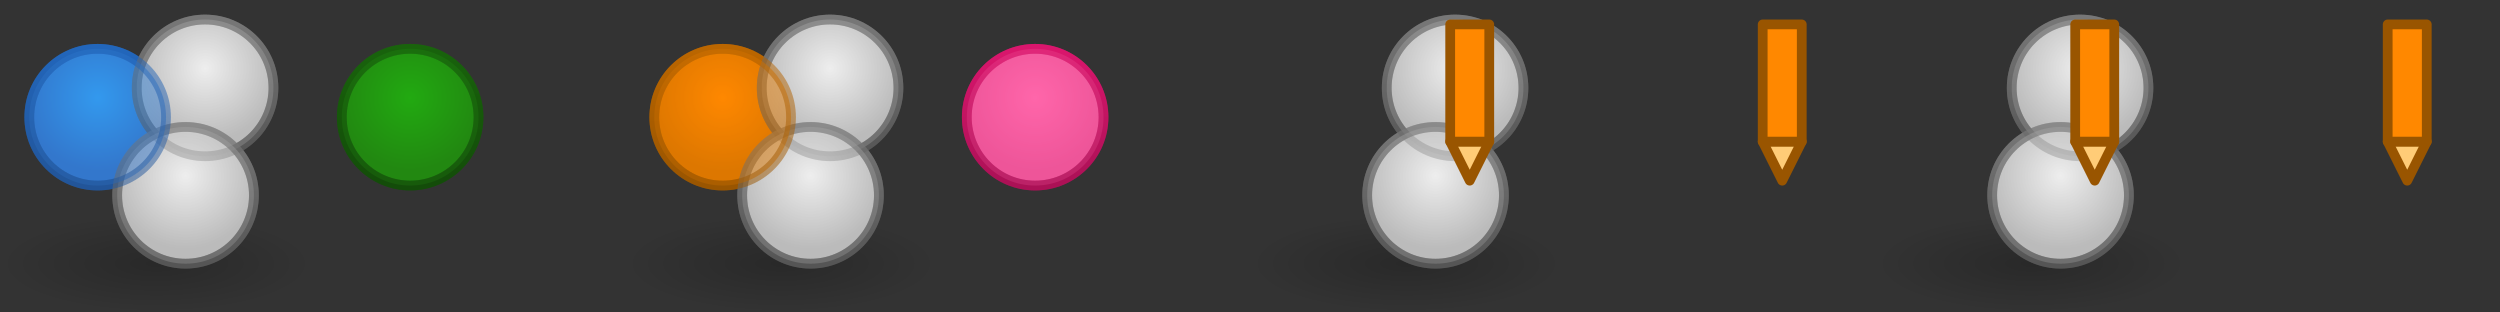 <?xml version="1.0" encoding="UTF-8" standalone="no"?>
<!-- Created with Inkscape (http://www.inkscape.org/) -->

<svg
   xmlns:dc="http://purl.org/dc/elements/1.1/"
   xmlns:cc="http://creativecommons.org/ns#"
   xmlns:rdf="http://www.w3.org/1999/02/22-rdf-syntax-ns#"
   xmlns:svg="http://www.w3.org/2000/svg"
   xmlns="http://www.w3.org/2000/svg"
   xmlns:xlink="http://www.w3.org/1999/xlink"
   xmlns:sodipodi="http://sodipodi.sourceforge.net/DTD/sodipodi-0.dtd"
   xmlns:inkscape="http://www.inkscape.org/namespaces/inkscape"
   width="256"
   height="32"
   id="svg13079"
   version="1.1"
   inkscape:version="0.48.4 r9939"
   sodipodi:docname="theme.svg">
  <rect width="100%" height="100%" fill="#333333" stroke="none"/>
  <defs
     id="defs13081">
    <linearGradient
       id="linearGradient3592-9">
      <stop
         id="stop3594-6"
         offset="0"
         style="stop-color:#000000;stop-opacity:0.2;" />
      <stop
         id="stop3596-3"
         offset="1"
         style="stop-color:#000000;stop-opacity:0;" />
    </linearGradient>
    <linearGradient
       id="linearGradient3602-1-1">
      <stop
         id="stop3604-2-2"
         offset="0"
         style="stop-color:#3399ee;stop-opacity:1;" />
      <stop
         id="stop3606-0-8"
         offset="1"
         style="stop-color:#3377cc;stop-opacity:1;" />
    </linearGradient>
    <linearGradient
       id="linearGradient3626-9-2">
      <stop
         id="stop3628-7-2"
         offset="0"
         style="stop-color:#225599;stop-opacity:1;" />
      <stop
         id="stop3630-3-6"
         offset="1"
         style="stop-color:#2266bb;stop-opacity:1;" />
    </linearGradient>
    <linearGradient
       id="linearGradient3602">
      <stop
         id="stop3604"
         offset="0"
         style="stop-color:#eeeeee;stop-opacity:1;" />
      <stop
         id="stop3606"
         offset="1"
         style="stop-color:#bbbbbb;stop-opacity:1;" />
    </linearGradient>
    <linearGradient
       id="linearGradient3626">
      <stop
         id="stop3628"
         offset="0"
         style="stop-color:#555555;stop-opacity:1;" />
      <stop
         id="stop3630"
         offset="1"
         style="stop-color:#777777;stop-opacity:1;" />
    </linearGradient>
    <linearGradient
       id="linearGradient3602-1-1-06">
      <stop
         id="stop3604-2-2-31"
         offset="0"
         style="stop-color:#22aa11;stop-opacity:1;" />
      <stop
         id="stop3606-0-8-9"
         offset="1"
         style="stop-color:#228811;stop-opacity:1;" />
    </linearGradient>
    <linearGradient
       id="linearGradient3626-9-2-69">
      <stop
         id="stop3628-7-2-68"
         offset="0"
         style="stop-color:#134c09;stop-opacity:1;" />
      <stop
         id="stop3630-3-6-43"
         offset="1"
         style="stop-color:#19630c;stop-opacity:1;" />
    </linearGradient>
    <linearGradient
       id="linearGradient3602-1-44">
      <stop
         id="stop3604-2-24"
         offset="0"
         style="stop-color:#ff8800;stop-opacity:1;" />
      <stop
         id="stop3606-0-1"
         offset="1"
         style="stop-color:#dd7700;stop-opacity:1;" />
    </linearGradient>
    <linearGradient
       id="linearGradient3626-9-9">
      <stop
         id="stop3628-7-4"
         offset="0"
         style="stop-color:#995500;stop-opacity:1;" />
      <stop
         id="stop3630-3-1"
         offset="1"
         style="stop-color:#bb6600;stop-opacity:1;" />
    </linearGradient>
    <linearGradient
       id="linearGradient3602-1-1-2">
      <stop
         id="stop3604-2-2-58"
         offset="0"
         style="stop-color:#ff66aa;stop-opacity:1;" />
      <stop
         id="stop3606-0-8-05"
         offset="1"
         style="stop-color:#ee5599;stop-opacity:1;" />
    </linearGradient>
    <linearGradient
       id="linearGradient3626-9-2-58">
      <stop
         id="stop3628-7-2-9"
         offset="0"
         style="stop-color:#ab1156;stop-opacity:1;" />
      <stop
         id="stop3630-3-6-3"
         offset="1"
         style="stop-color:#da166d;stop-opacity:1;" />
    </linearGradient>
    <radialGradient
       inkscape:collect="always"
       xlink:href="#linearGradient3592-9"
       id="radialGradient14159"
       gradientUnits="userSpaceOnUse"
       gradientTransform="matrix(1,0,0,0.312,-2e-4,1038.925)"
       cx="16"
       cy="27"
       fx="16"
       fy="27"
       r="16" />
    <radialGradient
       inkscape:collect="always"
       xlink:href="#linearGradient3602-1-1"
       id="radialGradient14161"
       gradientUnits="userSpaceOnUse"
       cx="18"
       cy="18"
       fx="18"
       fy="18"
       r="7.5" />
    <linearGradient
       inkscape:collect="always"
       xlink:href="#linearGradient3626-9-2"
       id="linearGradient14163"
       gradientUnits="userSpaceOnUse"
       x1="30"
       y1="27"
       x2="30"
       y2="13" />
    <radialGradient
       inkscape:collect="always"
       xlink:href="#linearGradient3602"
       id="radialGradient14165"
       gradientUnits="userSpaceOnUse"
       cx="18"
       cy="18"
       fx="18"
       fy="18"
       r="7.5" />
    <linearGradient
       inkscape:collect="always"
       xlink:href="#linearGradient3626"
       id="linearGradient14167"
       gradientUnits="userSpaceOnUse"
       x1="30"
       y1="27"
       x2="30"
       y2="13" />
    <radialGradient
       inkscape:collect="always"
       xlink:href="#linearGradient3602"
       id="radialGradient14169"
       gradientUnits="userSpaceOnUse"
       cx="18"
       cy="18"
       fx="18"
       fy="18"
       r="7.5" />
    <linearGradient
       inkscape:collect="always"
       xlink:href="#linearGradient3626"
       id="linearGradient14171"
       gradientUnits="userSpaceOnUse"
       x1="30"
       y1="27"
       x2="30"
       y2="13" />
    <radialGradient
       inkscape:collect="always"
       xlink:href="#linearGradient3602"
       id="radialGradient14173"
       gradientUnits="userSpaceOnUse"
       cx="18"
       cy="18"
       fx="18"
       fy="18"
       r="7.5" />
    <linearGradient
       inkscape:collect="always"
       xlink:href="#linearGradient3626"
       id="linearGradient14175"
       gradientUnits="userSpaceOnUse"
       x1="30"
       y1="27"
       x2="30"
       y2="13" />
    <radialGradient
       inkscape:collect="always"
       xlink:href="#linearGradient3602"
       id="radialGradient14177"
       gradientUnits="userSpaceOnUse"
       cx="18"
       cy="18"
       fx="18"
       fy="18"
       r="7.5" />
    <linearGradient
       inkscape:collect="always"
       xlink:href="#linearGradient3626"
       id="linearGradient14179"
       gradientUnits="userSpaceOnUse"
       x1="30"
       y1="27"
       x2="30"
       y2="13" />
    <radialGradient
       inkscape:collect="always"
       xlink:href="#linearGradient3602-1-1"
       id="radialGradient14181"
       gradientUnits="userSpaceOnUse"
       cx="18"
       cy="18"
       fx="18"
       fy="18"
       r="7.5" />
    <linearGradient
       inkscape:collect="always"
       xlink:href="#linearGradient3626-9-2"
       id="linearGradient14183"
       gradientUnits="userSpaceOnUse"
       x1="30"
       y1="27"
       x2="30"
       y2="13" />
    <radialGradient
       inkscape:collect="always"
       xlink:href="#linearGradient3602-1-1-06"
       id="radialGradient14185"
       gradientUnits="userSpaceOnUse"
       cx="18"
       cy="18"
       fx="18"
       fy="18"
       r="7.5" />
    <linearGradient
       inkscape:collect="always"
       xlink:href="#linearGradient3626-9-2-69"
       id="linearGradient14187"
       gradientUnits="userSpaceOnUse"
       x1="30"
       y1="27"
       x2="30"
       y2="13" />
    <radialGradient
       inkscape:collect="always"
       xlink:href="#linearGradient3602-1-1-06"
       id="radialGradient14189"
       gradientUnits="userSpaceOnUse"
       cx="18"
       cy="18"
       fx="18"
       fy="18"
       r="7.5" />
    <linearGradient
       inkscape:collect="always"
       xlink:href="#linearGradient3626-9-2-69"
       id="linearGradient14191"
       gradientUnits="userSpaceOnUse"
       x1="30"
       y1="27"
       x2="30"
       y2="13" />
    <radialGradient
       inkscape:collect="always"
       xlink:href="#linearGradient3602-1-44"
       id="radialGradient14193"
       gradientUnits="userSpaceOnUse"
       cx="18"
       cy="18"
       fx="18"
       fy="18"
       r="7.5" />
    <linearGradient
       inkscape:collect="always"
       xlink:href="#linearGradient3626-9-9"
       id="linearGradient14195"
       gradientUnits="userSpaceOnUse"
       x1="30"
       y1="27"
       x2="30"
       y2="13" />
    <radialGradient
       inkscape:collect="always"
       xlink:href="#linearGradient3602-1-44"
       id="radialGradient14197"
       gradientUnits="userSpaceOnUse"
       cx="18"
       cy="18"
       fx="18"
       fy="18"
       r="7.5" />
    <linearGradient
       inkscape:collect="always"
       xlink:href="#linearGradient3626-9-9"
       id="linearGradient14199"
       gradientUnits="userSpaceOnUse"
       x1="30"
       y1="27"
       x2="30"
       y2="13" />
    <radialGradient
       inkscape:collect="always"
       xlink:href="#linearGradient3602-1-1-2"
       id="radialGradient14201"
       gradientUnits="userSpaceOnUse"
       cx="18"
       cy="18"
       fx="18"
       fy="18"
       r="7.5" />
    <linearGradient
       inkscape:collect="always"
       xlink:href="#linearGradient3626-9-2-58"
       id="linearGradient14203"
       gradientUnits="userSpaceOnUse"
       x1="30"
       y1="27"
       x2="30"
       y2="13" />
    <radialGradient
       inkscape:collect="always"
       xlink:href="#linearGradient3602-1-1-2"
       id="radialGradient14205"
       gradientUnits="userSpaceOnUse"
       cx="18"
       cy="18"
       fx="18"
       fy="18"
       r="7.5" />
    <linearGradient
       inkscape:collect="always"
       xlink:href="#linearGradient3626-9-2-58"
       id="linearGradient14207"
       gradientUnits="userSpaceOnUse"
       x1="30"
       y1="27"
       x2="30"
       y2="13" />
  </defs>
  <sodipodi:namedview
     id="base"
     pagecolor="#ffffff"
     bordercolor="#666666"
     borderopacity="1.0"
     inkscape:pageopacity="0.0"
     inkscape:pageshadow="2"
     inkscape:zoom="1.979899"
     inkscape:cx="290.77637"
     inkscape:cy="19.892059"
     inkscape:document-units="px"
     inkscape:current-layer="layer1"
     showgrid="true"
     inkscape:snap-bbox="true"
     inkscape:window-width="1920"
     inkscape:window-height="1044"
     inkscape:window-x="1920"
     inkscape:window-y="0"
     inkscape:window-maximized="1">
    <inkscape:grid
       type="xygrid"
       id="grid13087"
       empspacing="5"
       visible="true"
       enabled="true"
       snapvisiblegridlinesonly="true" />
  </sodipodi:namedview>
  <g
     inkscape:label="Layer 1"
     inkscape:groupmode="layer"
     id="layer1"
     transform="translate(0,-1020.362)">
    <g
       transform="translate(0,1.7382813e-5)"
       id="g5149">
      <g
         id="g5075">
        <rect
           style="fill:url(#radialGradient14159);fill-opacity:1;fill-rule:evenodd;stroke:none"
           id="use4857"
           width="32"
           height="10"
           x="0"
           y="1042.362" />
        <g
           id="g5054">
          <path
             sodipodi:open="true"
             sodipodi:end="6.2819352"
             sodipodi:start="0"
             d="m 25,20 c 0,3.866 -3.134,7 -7,7 -3.866,0 -7,-3.134 -7,-7 0,-3.866 3.134,-7 7,-7 3.863,0 6.995,3.129 7,6.991"
             sodipodi:ry="7"
             sodipodi:rx="7"
             sodipodi:cy="20"
             sodipodi:cx="18"
             id="path3614-22-1"
             style="fill:url(#radialGradient14161);fill-opacity:1;fill-rule:evenodd;stroke:url(#linearGradient14163);stroke-width:1;stroke-linecap:round;stroke-linejoin:round;stroke-miterlimit:4;stroke-opacity:1;stroke-dasharray:none;stroke-dashoffset:0"
             sodipodi:type="arc"
             transform="translate(-8,1012.362)" />
          <g
             id="use4954"
             transform="translate(11.5,-52)">
            <path
               sodipodi:type="arc"
               style="fill:url(#radialGradient14165);fill-opacity:1;fill-rule:evenodd;stroke:url(#linearGradient14167);stroke-width:1;stroke-linecap:round;stroke-linejoin:round;stroke-miterlimit:4;stroke-opacity:1;stroke-dasharray:none;stroke-dashoffset:0"
               id="use11609"
               sodipodi:cx="18"
               sodipodi:cy="20"
               sodipodi:rx="7"
               sodipodi:ry="7"
               d="m 25,20 c 0,3.866 -3.134,7 -7,7 -3.866,0 -7,-3.134 -7,-7 0,-3.866 3.134,-7 7,-7 3.863,0 6.995,3.129 7,6.991"
               sodipodi:start="0"
               sodipodi:end="6.2819352"
               sodipodi:open="true"
               transform="translate(-8.5,1061.362)" />
            <path
               sodipodi:type="arc"
               style="fill:url(#radialGradient14169);fill-opacity:1;fill-rule:evenodd;stroke:url(#linearGradient14171);stroke-width:1;stroke-linecap:round;stroke-linejoin:round;stroke-miterlimit:4;stroke-opacity:1;stroke-dasharray:none;stroke-dashoffset:0"
               id="use11611"
               sodipodi:cx="18"
               sodipodi:cy="20"
               sodipodi:rx="7"
               sodipodi:ry="7"
               d="m 25,20 c 0,3.866 -3.134,7 -7,7 -3.866,0 -7,-3.134 -7,-7 0,-3.866 3.134,-7 7,-7 3.863,0 6.995,3.129 7,6.991"
               sodipodi:start="0"
               sodipodi:end="6.2819352"
               sodipodi:open="true"
               transform="translate(-10.5,1072.362)" />
            <path
               sodipodi:type="arc"
               style="opacity:0.5;fill:url(#radialGradient14173);fill-opacity:1;fill-rule:evenodd;stroke:url(#linearGradient14175);stroke-width:1;stroke-linecap:round;stroke-linejoin:round;stroke-miterlimit:4;stroke-opacity:1;stroke-dasharray:none;stroke-dashoffset:0"
               id="use11613"
               sodipodi:cx="18"
               sodipodi:cy="20"
               sodipodi:rx="7"
               sodipodi:ry="7"
               d="m 25,20 c 0,3.866 -3.134,7 -7,7 -3.866,0 -7,-3.134 -7,-7 0,-3.866 3.134,-7 7,-7 3.863,0 6.995,3.129 7,6.991"
               sodipodi:start="0"
               sodipodi:end="6.2819352"
               sodipodi:open="true"
               transform="translate(-8.5,1061.362)" />
            <path
               sodipodi:type="arc"
               style="opacity:0.5;fill:url(#radialGradient14177);fill-opacity:1;fill-rule:evenodd;stroke:url(#linearGradient14179);stroke-width:1;stroke-linecap:round;stroke-linejoin:round;stroke-miterlimit:4;stroke-opacity:1;stroke-dasharray:none;stroke-dashoffset:0"
               id="use11615"
               sodipodi:cx="18"
               sodipodi:cy="20"
               sodipodi:rx="7"
               sodipodi:ry="7"
               d="m 25,20 c 0,3.866 -3.134,7 -7,7 -3.866,0 -7,-3.134 -7,-7 0,-3.866 3.134,-7 7,-7 3.863,0 6.995,3.129 7,6.991"
               sodipodi:start="0"
               sodipodi:end="6.2819352"
               sodipodi:open="true"
               transform="translate(-10.5,1072.362)" />
          </g>
          <path
             sodipodi:open="true"
             sodipodi:end="6.2819352"
             sodipodi:start="0"
             d="m 25,20 c 0,3.866 -3.134,7 -7,7 -3.866,0 -7,-3.134 -7,-7 0,-3.866 3.134,-7 7,-7 3.863,0 6.995,3.129 7,6.991"
             sodipodi:ry="7"
             sodipodi:rx="7"
             sodipodi:cy="20"
             sodipodi:cx="18"
             id="path3614-22-1-0"
             style="opacity:0.5;fill:url(#radialGradient14181);fill-opacity:1;fill-rule:evenodd;stroke:url(#linearGradient14183);stroke-width:1;stroke-linecap:round;stroke-linejoin:round;stroke-miterlimit:4;stroke-opacity:1;stroke-dasharray:none;stroke-dashoffset:0"
             sodipodi:type="arc"
             transform="translate(-8,1012.362)" />
        </g>
      </g>
      <g
         id="g5082">
        <use
           x="0"
           y="0"
           xlink:href="#use4857"
           id="use4859"
           transform="translate(32,0)"
           width="3136"
           height="32" />
        <g
           id="g5059">
          <path
             sodipodi:open="true"
             sodipodi:end="6.2819352"
             sodipodi:start="0"
             d="m 25,20 c 0,3.866 -3.134,7 -7,7 -3.866,0 -7,-3.134 -7,-7 0,-3.866 3.134,-7 7,-7 3.863,0 6.995,3.129 7,6.991"
             sodipodi:ry="7"
             sodipodi:rx="7"
             sodipodi:cy="20"
             sodipodi:cx="18"
             id="path3614-22-1-4"
             style="fill:url(#radialGradient14185);fill-opacity:1;fill-rule:evenodd;stroke:url(#linearGradient14187);stroke-width:1;stroke-linecap:round;stroke-linejoin:round;stroke-miterlimit:4;stroke-opacity:1;stroke-dasharray:none;stroke-dashoffset:0"
             sodipodi:type="arc"
             transform="translate(24,1012.362)" />
          <use
             height="32"
             width="3136"
             transform="translate(32,0)"
             id="use4986"
             xlink:href="#use4954"
             y="0"
             x="0" />
          <path
             sodipodi:open="true"
             sodipodi:end="6.2819352"
             sodipodi:start="0"
             d="m 25,20 c 0,3.866 -3.134,7 -7,7 -3.866,0 -7,-3.134 -7,-7 0,-3.866 3.134,-7 7,-7 3.863,0 6.995,3.129 7,6.991"
             sodipodi:ry="7"
             sodipodi:rx="7"
             sodipodi:cy="20"
             sodipodi:cx="18"
             id="path3614-22-1-3"
             style="opacity:0.5;fill:url(#radialGradient14189);fill-opacity:1;fill-rule:evenodd;stroke:url(#linearGradient14191);stroke-width:1;stroke-linecap:round;stroke-linejoin:round;stroke-miterlimit:4;stroke-opacity:1;stroke-dasharray:none;stroke-dashoffset:0"
             sodipodi:type="arc"
             transform="translate(24,1012.362)" />
        </g>
      </g>
      <g
         id="g5089">
        <use
           x="0"
           y="0"
           xlink:href="#use4859"
           id="use4861"
           transform="translate(32,0)"
           width="3136"
           height="32" />
        <g
           id="g5064">
          <path
             sodipodi:open="true"
             sodipodi:end="6.2819352"
             sodipodi:start="0"
             d="m 25,20 c 0,3.866 -3.134,7 -7,7 -3.866,0 -7,-3.134 -7,-7 0,-3.866 3.134,-7 7,-7 3.863,0 6.995,3.129 7,6.991"
             sodipodi:ry="7"
             sodipodi:rx="7"
             sodipodi:cy="20"
             sodipodi:cx="18"
             id="path3614-22"
             style="fill:url(#radialGradient14193);fill-opacity:1;fill-rule:evenodd;stroke:url(#linearGradient14195);stroke-width:1;stroke-linecap:round;stroke-linejoin:round;stroke-miterlimit:4;stroke-opacity:1;stroke-dasharray:none;stroke-dashoffset:0"
             sodipodi:type="arc"
             transform="translate(56,1012.362)" />
          <use
             height="32"
             width="3136"
             transform="translate(32,0)"
             id="use5050"
             xlink:href="#use4986"
             y="0"
             x="0" />
          <path
             sodipodi:open="true"
             sodipodi:end="6.2819352"
             sodipodi:start="0"
             d="m 25,20 c 0,3.866 -3.134,7 -7,7 -3.866,0 -7,-3.134 -7,-7 0,-3.866 3.134,-7 7,-7 3.863,0 6.995,3.129 7,6.991"
             sodipodi:ry="7"
             sodipodi:rx="7"
             sodipodi:cy="20"
             sodipodi:cx="18"
             id="path3614-22-1-9"
             style="opacity:0.5;fill:url(#radialGradient14197);fill-opacity:1;fill-rule:evenodd;stroke:url(#linearGradient14199);stroke-width:1;stroke-linecap:round;stroke-linejoin:round;stroke-miterlimit:4;stroke-opacity:1;stroke-dasharray:none;stroke-dashoffset:0"
             sodipodi:type="arc"
             transform="translate(56,1012.362)" />
        </g>
      </g>
      <g
         id="g5096">
        <use
           x="0"
           y="0"
           xlink:href="#use4861"
           id="use4863"
           transform="translate(32,0)"
           width="3136"
           height="32" />
        <g
           id="g5069">
          <path
             sodipodi:open="true"
             sodipodi:end="6.2819352"
             sodipodi:start="0"
             d="m 25,20 c 0,3.866 -3.134,7 -7,7 -3.866,0 -7,-3.134 -7,-7 0,-3.866 3.134,-7 7,-7 3.863,0 6.995,3.129 7,6.991"
             sodipodi:ry="7"
             sodipodi:rx="7"
             sodipodi:cy="20"
             sodipodi:cx="18"
             id="path3614-22-1-38"
             style="fill:url(#radialGradient14201);fill-opacity:1;fill-rule:evenodd;stroke:url(#linearGradient14203);stroke-width:1;stroke-linecap:round;stroke-linejoin:round;stroke-miterlimit:4;stroke-opacity:1;stroke-dasharray:none;stroke-dashoffset:0"
             sodipodi:type="arc"
             transform="translate(88,1012.362)" />
          <use
             height="32"
             width="3136"
             transform="translate(32,0)"
             id="use5052"
             xlink:href="#use5050"
             y="0"
             x="0" />
          <path
             transform="translate(88,1012.362)"
             sodipodi:type="arc"
             style="opacity:0.5;fill:url(#radialGradient14205);fill-opacity:1;fill-rule:evenodd;stroke:url(#linearGradient14207);stroke-width:1;stroke-linecap:round;stroke-linejoin:round;stroke-miterlimit:4;stroke-opacity:1;stroke-dasharray:none;stroke-dashoffset:0"
             id="path3614-22-1-5-2-5"
             sodipodi:cx="18"
             sodipodi:cy="20"
             sodipodi:rx="7"
             sodipodi:ry="7"
             d="m 25,20 c 0,3.866 -3.134,7 -7,7 -3.866,0 -7,-3.134 -7,-7 0,-3.866 3.134,-7 7,-7 3.863,0 6.995,3.129 7,6.991"
             sodipodi:start="0"
             sodipodi:end="6.2819352"
             sodipodi:open="true" />
        </g>
      </g>
    </g>
    <use
       x="0"
       y="0"
       xlink:href="#g5149"
       id="use5176"
       transform="translate(128,2.6171875e-6)"
       width="3136"
       height="32" />
    <g
       id="use5178"
       transform="translate(-4,1.7382813e-5)">
      <path
         sodipodi:nodetypes="cccc"
         inkscape:connector-curvature="0"
         id="path11603"
         d="m 152.5,1034.862 2,4 2,-4 z"
         style="fill:#ffcc77;fill-opacity:1;stroke:#995500;stroke-width:1px;stroke-linecap:butt;stroke-linejoin:round;stroke-opacity:1" />
      <path
         sodipodi:nodetypes="ccccc"
         inkscape:connector-curvature="0"
         id="path11605"
         d="m 152.5,1022.862 4,0 0,12 -4,0 z"
         style="fill:#ff8800;fill-opacity:1;stroke:#995500;stroke-width:1px;stroke-linecap:round;stroke-linejoin:round;stroke-opacity:1" />
    </g>
    <use
       x="0"
       y="0"
       xlink:href="#use5178"
       id="use5180"
       transform="translate(32,2.6171875e-6)"
       width="3136"
       height="32" />
    <use
       x="0"
       y="0"
       xlink:href="#use5180"
       id="use5182"
       transform="translate(32,2.6171875e-6)"
       width="3136"
       height="32" />
    <use
       x="0"
       y="0"
       xlink:href="#use5182"
       id="use5184"
       transform="translate(32,2.6171875e-6)"
       width="3136"
       height="32" />
  </g>
</svg>
